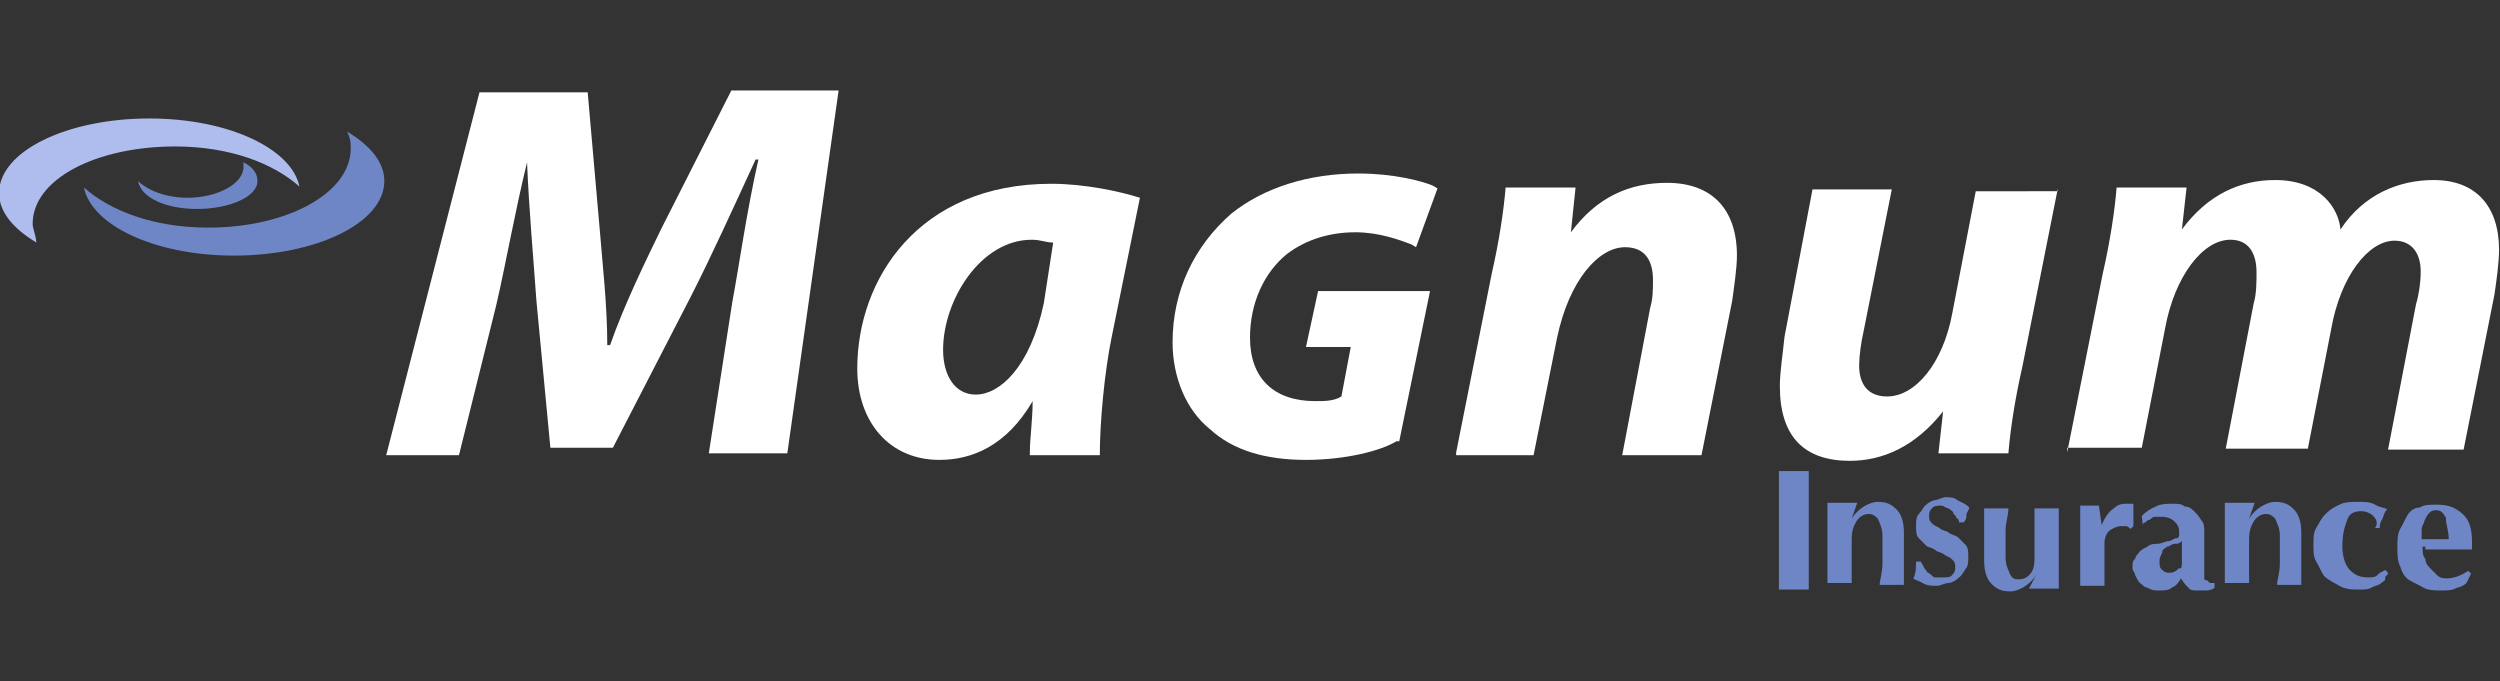 <svg xmlns="http://www.w3.org/2000/svg" xmlns:xlink="http://www.w3.org/1999/xlink" version="1.1" id="Layer_1" x="0px" y="0px" viewBox="0 0 268 73" style="enable-background:new 0 0 268 73;" xml:space="preserve">
<rect x="0" y="0" width="268" height="73" fill="#333333" stroke="none"/>
<style type="text/css">
	.st0{fill:#AEBDED;}
	.st1{fill:#6F86C6;}
	.st2{fill:#fff;}
</style>
<g>
	<g>
		<path class="st0" d="M3.5,24c0-4.8,6.8-8.3,15.3-8.3c5.8,0,10.5,1.8,13.3,4.3c-0.8-4-7.5-7.3-16.1-7.3c-8.8,0-16.1,3.5-16.1,8    c0,2,1.5,3.8,4,5.3C3.8,25,3.5,24.5,3.5,24z"/>
		<path class="st1" d="M37.6,15.9c0,4.8-6.8,8.5-15.3,8.5c-5.8,0-10.5-1.8-13.3-4.3c0.8,4,7.5,7.3,16.1,7.3c8.8,0,16.1-3.5,16.1-8    c0-2-1.5-3.8-4-5.3C37.6,14.9,37.6,15.4,37.6,15.9z"/>
		<path class="st1" d="M26.1,17.9c0,1.8-2.8,3.3-6,3.3c-2.3,0-4.3-0.8-5.3-1.8c0.3,1.8,3,3,6.3,3c3.5,0,6.5-1.3,6.5-3    c0-0.8-0.5-1.5-1.5-2C26.1,17.7,26.1,17.7,26.1,17.9z"/>
	</g>
	<g>
		<path class="st1" d="M190.7,52.8c0-0.8,0-1.5,0-2.3c0.3,0,0.5,0,0.8,0c0.3,0,0.5,0,0.8,0c0.3,0,0.5,0,0.8,0c0.3,0,0.5,0,0.8,0    c0,0.8,0,1.5,0,2.3s0,1.8,0,2.8v2.5c0,1,0,1.8,0,2.8c0,0.8,0,1.5,0,2.3c-0.3,0-0.5,0-0.8,0c-0.3,0-0.5,0-0.8,0c-0.3,0-0.5,0-0.8,0    c-0.3,0-0.5,0-0.8,0c0-0.8,0-1.5,0-2.3c0-0.8,0-1.8,0-2.8v-2.5C190.7,54.6,190.7,53.6,190.7,52.8z"/>
		<path class="st1" d="M198.5,55.6c0.3-0.5,0.8-1,1.3-1.3c0.5-0.3,1-0.5,1.5-0.5c1,0,1.5,0.3,2,0.8c0.5,0.5,0.8,1.3,0.8,2.5    c0,0.5,0,1.3,0,1.5c0,0.5,0,1,0,1.5c0,0.5,0,0.8,0,1.3c0,0.5,0,1,0,1.3c-0.3,0-0.3,0-0.5,0s-0.5,0-0.8,0c-0.3,0-0.5,0-0.8,0    c-0.3,0-0.5,0-0.5,0c0-0.5,0.3-1.3,0.3-2.3c0-0.8,0-1.8,0-3c0-0.8-0.3-1.3-0.5-1.8c-0.3-0.3-0.5-0.5-1-0.5c-0.5,0-1,0.3-1.3,0.8    s-0.5,1-0.5,2v0.8c0,0.8,0,1.5,0,2c0,0.8,0,1.3,0,1.8c-0.3,0-0.3,0-0.5,0s-0.5,0-0.8,0c-0.3,0-0.5,0-0.8,0s-0.5,0-0.5,0    c0-0.5,0-1.3,0-1.8c0-0.8,0-1.3,0-2v-0.8c0-0.8,0-1.5,0-2c0-0.8,0-1.3,0-2c0.3,0,0.5,0,0.8,0c0.3,0,0.5,0,0.8,0s0.5,0,0.8,0    c0.3,0,0.5,0,0.8,0L198.5,55.6L198.5,55.6z"/>
		<path class="st1" d="M206.5,61.1c0,0.3,0.3,0.3,0.5,0.5c0.3,0.3,0.3,0.3,0.5,0.3s0.5,0,0.8,0c0.5,0,0.8,0,1-0.3    c0.3-0.3,0.3-0.5,0.3-0.8c0-0.3,0-0.5-0.3-0.8c-0.3-0.3-0.5-0.3-0.8-0.5c-0.3-0.3-0.8-0.3-1-0.5c-0.3-0.3-0.8-0.3-1-0.5    c-0.3-0.3-0.5-0.5-0.8-0.8c-0.3-0.3-0.3-0.8-0.3-1.3c0-0.5,0-1,0.3-1.3c0.3-0.3,0.5-0.8,0.8-1c0.3-0.3,0.8-0.5,1-0.5    s0.8-0.3,1-0.3c0.5,0,1,0,1.3,0.3c0.5,0.3,0.8,0.3,1.3,0.8c0,0.3-0.3,0.5-0.3,0.8c0,0.3,0,0.5-0.3,0.8H210c0-0.3,0-0.3-0.3-0.5    c0-0.3-0.3-0.3-0.3-0.5s-0.3-0.3-0.5-0.5c-0.3,0-0.5-0.3-0.8-0.3c-0.3,0-0.8,0-1,0.3c-0.3,0.3-0.3,0.5-0.3,0.8    c0,0.3,0,0.5,0.3,0.8c0.3,0.3,0.5,0.3,0.8,0.5c0.3,0.3,0.8,0.3,1,0.5s0.8,0.3,1,0.5c0.3,0.3,0.5,0.5,0.8,0.8    c0.3,0.3,0.3,0.8,0.3,1.3s0,1-0.3,1.3c-0.3,0.5-0.5,0.8-0.8,1c-0.3,0.3-0.8,0.5-1,0.5c-0.5,0-0.8,0.3-1.3,0.3s-1,0-1.5-0.3    c-0.5-0.3-0.8-0.3-1-0.5c0.3-0.5,0.3-1.3,0.3-1.8h0.5C206.3,60.8,206.3,61.1,206.5,61.1z"/>
		<path class="st1" d="M218.3,61.6c-0.3,0.5-0.8,1-1.3,1.3c-0.5,0.3-1,0.5-1.5,0.5c-1,0-1.5-0.3-2-0.8c-0.5-0.5-0.8-1.3-0.8-2.5    c0-0.5,0-1.3,0-1.5c0-0.5,0-1,0-1.5c0-0.5,0-0.8,0-1.3c0-0.5,0-1,0-1.3c0.3,0,0.3,0,0.5,0s0.5,0,0.8,0c0.3,0,0.5,0,0.8,0    c0.3,0,0.5,0,0.5,0c0,0.8-0.3,1.5-0.3,2.3c0,0.8,0,1.8,0,3c0,0.8,0.3,1.3,0.5,1.8c0.3,0.5,0.5,0.5,1,0.5s1-0.3,1.3-0.8    c0.3-0.5,0.3-1,0.3-2v-0.8c0-0.8,0-1.5,0-2c0-0.8,0-1.3,0-2c0.3,0,0.8,0,1.3,0c0.3,0,0.5,0,0.8,0c0.3,0,0.5,0,0.5,0    c0,0.8,0,1.3,0,2s0,1.3,0,2v0.8c0,0.8,0,1.5,0,2c0,0.8,0,1.3,0,1.8c-0.3,0-0.5,0-0.8,0c-0.3,0-0.5,0-0.8,0c-0.3,0-0.5,0-0.8,0    c-0.3,0-0.5,0-0.8,0L218.3,61.6L218.3,61.6z"/>
		<path class="st1" d="M225.3,56.3c0.3-0.8,0.8-1.5,1.3-1.8c0.5-0.5,1-0.5,1.5-0.5c0,0,0,0,0.3,0c0,0,0,0,0.3,0c0,0.3,0,0.3,0,0.5    s0,0.5,0,0.8v0.5v0.3v0.3l-0.3,0.3c0,0-0.3-0.3-0.5-0.3s-0.3,0-0.5,0c-0.5,0-1,0.3-1.3,0.5c-0.3,0.3-0.5,0.8-0.5,1.3v0.8    c0,0.8,0,1.5,0,2c0,0.8,0,1.3,0,1.8c-0.3,0-0.3,0-0.5,0s-0.5,0-0.8,0c-0.3,0-0.5,0-0.8,0c-0.3,0-0.5,0-0.5,0c0-0.5,0-1.3,0-1.8    c0-0.8,0-1.3,0-2v-0.8c0-0.8,0-1.5,0-2c0-0.8,0-1.3,0-2c0.3,0,0.5,0,0.5,0c0.3,0,0.5,0,0.5,0c0.3,0,0.5,0,0.5,0c0.3,0,0.5,0,0.5,0    L225.3,56.3L225.3,56.3z"/>
		<path class="st1" d="M229.6,55.3c0.5-0.5,1-0.8,1.5-1c0.5-0.3,1.3-0.3,1.8-0.3s1,0,1.3,0.3c0.5,0,0.8,0.3,1,0.5    c0.3,0.3,0.5,0.5,0.8,1c0.3,0.3,0.3,0.8,0.3,1.3c0,0.8,0,1.5,0,2s0,1.3,0,2c0,0.3,0,0.5,0,0.8c0,0.3,0,0.3,0.3,0.3l0.3,0.3    c0.3,0,0.3,0,0.5,0v0.5c-0.3,0.3-0.8,0.3-1,0.3s-0.5,0-0.8,0c-0.5,0-0.8,0-1-0.3c-0.3-0.3-0.5-0.5-0.8-1c-0.3,0.5-0.5,0.8-1,1    c-0.3,0.3-0.8,0.3-1.3,0.3c-0.5,0-0.8,0-1.3-0.3c-0.3,0-0.5-0.3-0.8-0.5c-0.3-0.3-0.3-0.5-0.5-0.8c0-0.3-0.3-0.5-0.3-0.8    c0-0.5,0-0.8,0.3-1c0-0.3,0.3-0.5,0.5-0.8c0.3-0.3,0.5-0.3,0.8-0.5c0.3-0.3,0.8-0.3,1-0.3c0.5,0,1-0.3,1.3-0.3s0.5-0.3,0.8-0.3    c0.3,0,0.3-0.3,0.3-0.3s0-0.3,0-0.5c0-0.5-0.3-0.8-0.5-1c-0.3-0.3-0.8-0.5-1.3-0.5c-0.3,0-0.5,0-0.8,0c-0.3,0-0.5,0.3-0.5,0.3    c-0.3,0-0.5,0.3-0.5,0.3c-0.3,0-0.3,0.3-0.3,0.3l0,0L229.6,55.3z M233.9,60.1c0-0.5,0-1,0-1.3c0-0.3,0-0.5,0-0.8    c-0.3,0.3-0.5,0.3-0.8,0.3c-0.3,0-0.5,0.3-0.8,0.3c-0.3,0.3-0.5,0.3-0.5,0.5c0,0.3-0.3,0.5-0.3,1c0,0.5,0,0.8,0.3,1    c0.3,0.3,0.5,0.3,0.8,0.3c0.5,0,0.8-0.3,1-0.5C233.9,61.1,233.9,60.6,233.9,60.1z"/>
		<path class="st1" d="M241.1,55.6c0.3-0.5,0.8-1,1.3-1.3c0.5-0.3,1-0.5,1.5-0.5c1,0,1.5,0.3,2,0.8c0.5,0.5,0.8,1.3,0.8,2.5    c0,0.5,0,1.3,0,1.5c0,0.5,0,1,0,1.5c0,0.5,0,0.8,0,1.3c0,0.5,0,1,0,1.3c-0.3,0-0.3,0-0.5,0s-0.5,0-0.8,0c-0.3,0-0.5,0-0.8,0    c-0.3,0-0.5,0-0.5,0c0-0.5,0.3-1.3,0.3-2.3c0-0.8,0-1.8,0-3c0-0.8-0.3-1.3-0.5-1.8c-0.3-0.3-0.5-0.5-1-0.5c-0.5,0-1,0.3-1.3,0.8    s-0.5,1-0.5,2v0.8c0,0.8,0,1.5,0,2c0,0.8,0,1.3,0,1.8c-0.3,0-0.3,0-0.5,0c-0.3,0-0.5,0-0.8,0c-0.3,0-0.5,0-0.8,0    c-0.3,0-0.5,0-0.5,0c0-0.5,0-1.3,0-1.8c0-0.8,0-1.3,0-2v-0.8c0-0.8,0-1.5,0-2c0-0.8,0-1.3,0-2c0.3,0,0.5,0,0.8,0    c0.3,0,0.5,0,0.8,0c0.3,0,0.5,0,0.8,0c0.3,0,0.5,0,0.8,0L241.1,55.6L241.1,55.6z"/>
		<path class="st1" d="M254.4,55.3c-0.3-0.3-0.8-0.5-1.3-0.5c-0.8,0-1.3,0.3-1.5,1c-0.3,0.8-0.5,1.5-0.5,2.8c0,1,0.3,2,0.8,2.5    c0.5,0.5,1,0.8,2,0.8c0.3,0,0.8,0,1-0.3c0.3-0.3,0.5-0.3,0.8-0.5l0.3,0.3c0,0.3-0.3,0.3-0.3,0.5c0,0.3,0,0.3-0.3,0.5    c-0.3,0.3-0.5,0.3-1,0.5c-0.5,0.3-0.8,0.3-1.5,0.3c-0.8,0-1.5,0-2.3-0.5c-0.5-0.3-1-0.5-1.5-1c-0.3-0.5-0.5-1-0.8-1.5    c-0.3-0.5-0.3-1-0.3-1.8s0-1.3,0.3-1.8s0.5-1,1-1.5c0.5-0.5,1-0.8,1.5-1c0.5-0.3,1.3-0.3,2-0.3s1.3,0,1.8,0.3    c0.5,0.3,1,0.3,1.3,0.5c-0.3,0.3-0.3,0.5-0.5,1c-0.3,0.5-0.3,0.8-0.3,1h-0.5C255,56.1,254.7,55.6,254.4,55.3z"/>
		<path class="st1" d="M259.7,58.6c0,0.5,0,1,0.3,1.3c0,0.5,0.3,0.8,0.5,1c0.3,0.3,0.5,0.5,0.8,0.8c0.3,0.3,0.8,0.3,1,0.3    c0.8,0,1.5-0.3,2.3-0.8l0.3,0.3l-0.5,1c-0.3,0.3-0.8,0.5-1,0.5c-0.5,0.3-1,0.3-1.8,0.3c-0.5,0-1.3,0-1.8-0.3    c-0.5-0.3-1-0.5-1.5-0.8s-0.8-0.8-1-1.5c-0.3-0.5-0.3-1.3-0.3-2s0-1.5,0.3-2c0.3-0.5,0.5-1,0.8-1.5c0.3-0.5,0.8-0.8,1.3-0.8    c0.5-0.3,1-0.3,1.8-0.3c1.3,0,2,0.3,2.8,1s1,1.8,1,3v0.5v0.3h-5V58.6z M262.5,57.8c0-1-0.3-1.5-0.3-2.3c-0.3-0.5-0.5-0.8-1-0.8    c-0.3,0-0.5,0-0.8,0.3c-0.3,0.3-0.3,0.5-0.5,0.8c0,0.3-0.3,0.5-0.3,1c0,0.3,0,0.8,0,1H262.5z"/>
	</g>
	<path class="st2" d="M76,48.5l2.5-16.1c0.8-4.3,1.5-9.5,2.8-15.3h-0.3c-2.3,5-4.8,10.5-7,14.8L65.7,48H59l-1.5-15.8   c-0.3-4.3-0.8-9.8-1-14.8l0,0c-1.3,5.3-2.3,11-3.3,15.3l-4,16.1h-7.8l10-38.9H63l1.3,14.8c0.3,3.8,0.8,8,0.8,12.3h0.3   c1.5-4.3,3.8-9,5.5-12.5l7.5-14.8h11.5l-5.5,38.9H76z"/>
	<path class="st2" d="M110.4,48.5c0-1.5,0.3-3.5,0.3-5.5l0,0c-2.8,4.8-6.5,6.3-10,6.3c-5.3,0-8.8-4-8.8-9.8   c0-9.5,6.5-19.8,20.8-19.8c3.5,0,7.3,0.8,9.5,1.5l-3,14.8c-0.8,3.8-1.3,9.3-1.3,12.8h-7.5V48.5z M112.9,26c-0.8,0-1.3-0.3-2.3-0.3   c-5.5,0-9.5,6.5-9.5,11.8c0,2.8,1.3,4.8,3.5,4.8c2.5,0,5.8-2.8,7.3-9.8L112.9,26z"/>
	<g>
		<path class="st2" d="M140,49.3c-4.3,0-7.8-1-10.3-3.3c-2.5-2-4-5.5-4-9.3c0-5.5,2.3-10.3,6.3-13.8c3.5-2.8,8.3-4.3,13.6-4.3    c3.8,0,6.8,0.8,8,1.3l0.5,0.3l-2.3,6.3l-0.5-0.3c-1.3-0.5-3.5-1.3-6-1.3c-2.8,0-5.3,0.8-7.3,2.3c-2.5,2-4,5.3-4,9    c0,4.3,2.5,6.8,7,6.8c1,0,2,0,2.8-0.5l1-5.3H140l1.3-6h12l-3.3,16.1h-0.3C148.1,48.3,144.3,49.3,140,49.3z"/>
	</g>
	<path class="st2" d="M156.1,48.5l3.8-19.1c0.8-3.5,1.3-6.8,1.5-9.3h7.5l-0.5,4.8l0,0c2.8-3.8,6.3-5.3,10.3-5.3   c4.8,0,7.5,2.8,7.5,7.8c0,1.3-0.3,3.3-0.5,4.8l-3.3,16.6h-8.5l3-15.8c0.3-1,0.3-2,0.3-3c0-2-0.8-3.5-3-3.5c-2.8,0-6,3.5-7.3,9.8   l-2.5,12.5h-8.3V48.5z"/>
	<path class="st2" d="M220.6,20.2l-3.8,19.1c-0.8,3.5-1.3,6.8-1.5,9.3h-7.5l0.5-4.5l0,0c-3,3.8-6.5,5.3-10,5.3c-4.8,0-7.5-2.5-7.5-8   c0-1.5,0.3-3.3,0.5-5.3l3-15.8h8.5l-3,15.1c-0.3,1.3-0.5,2.8-0.5,3.8c0,1.8,0.8,3.3,3,3.3c3,0,6-3.5,7-9l2.5-13H220.6z"/>
	<path class="st2" d="M221.6,48.5l3.8-19.1c0.8-3.5,1.3-6.8,1.5-9.3h7.5l-0.5,4.5l0,0c2.8-3.8,6.3-5.3,10-5.3c4.8,0,6.8,3,7,5.3   c2.5-3.8,6.3-5.3,10-5.3c4.5,0,7,2.8,7,7.5c0,1.3-0.3,3.5-0.5,4.8l-3.3,16.6H256l3-15.6c0.3-1,0.5-2.3,0.5-3.5c0-2-1-3.3-2.8-3.3   c-2.8,0-5.8,3.8-6.8,9.5l-2.5,12.8h-8.8l3-15.6c0.3-1,0.3-2.3,0.3-3.3c0-2-0.8-3.5-2.8-3.5c-3,0-6,4-7,9.5l-2.5,12.8h-8V48.5z"/>
</g>
</svg>